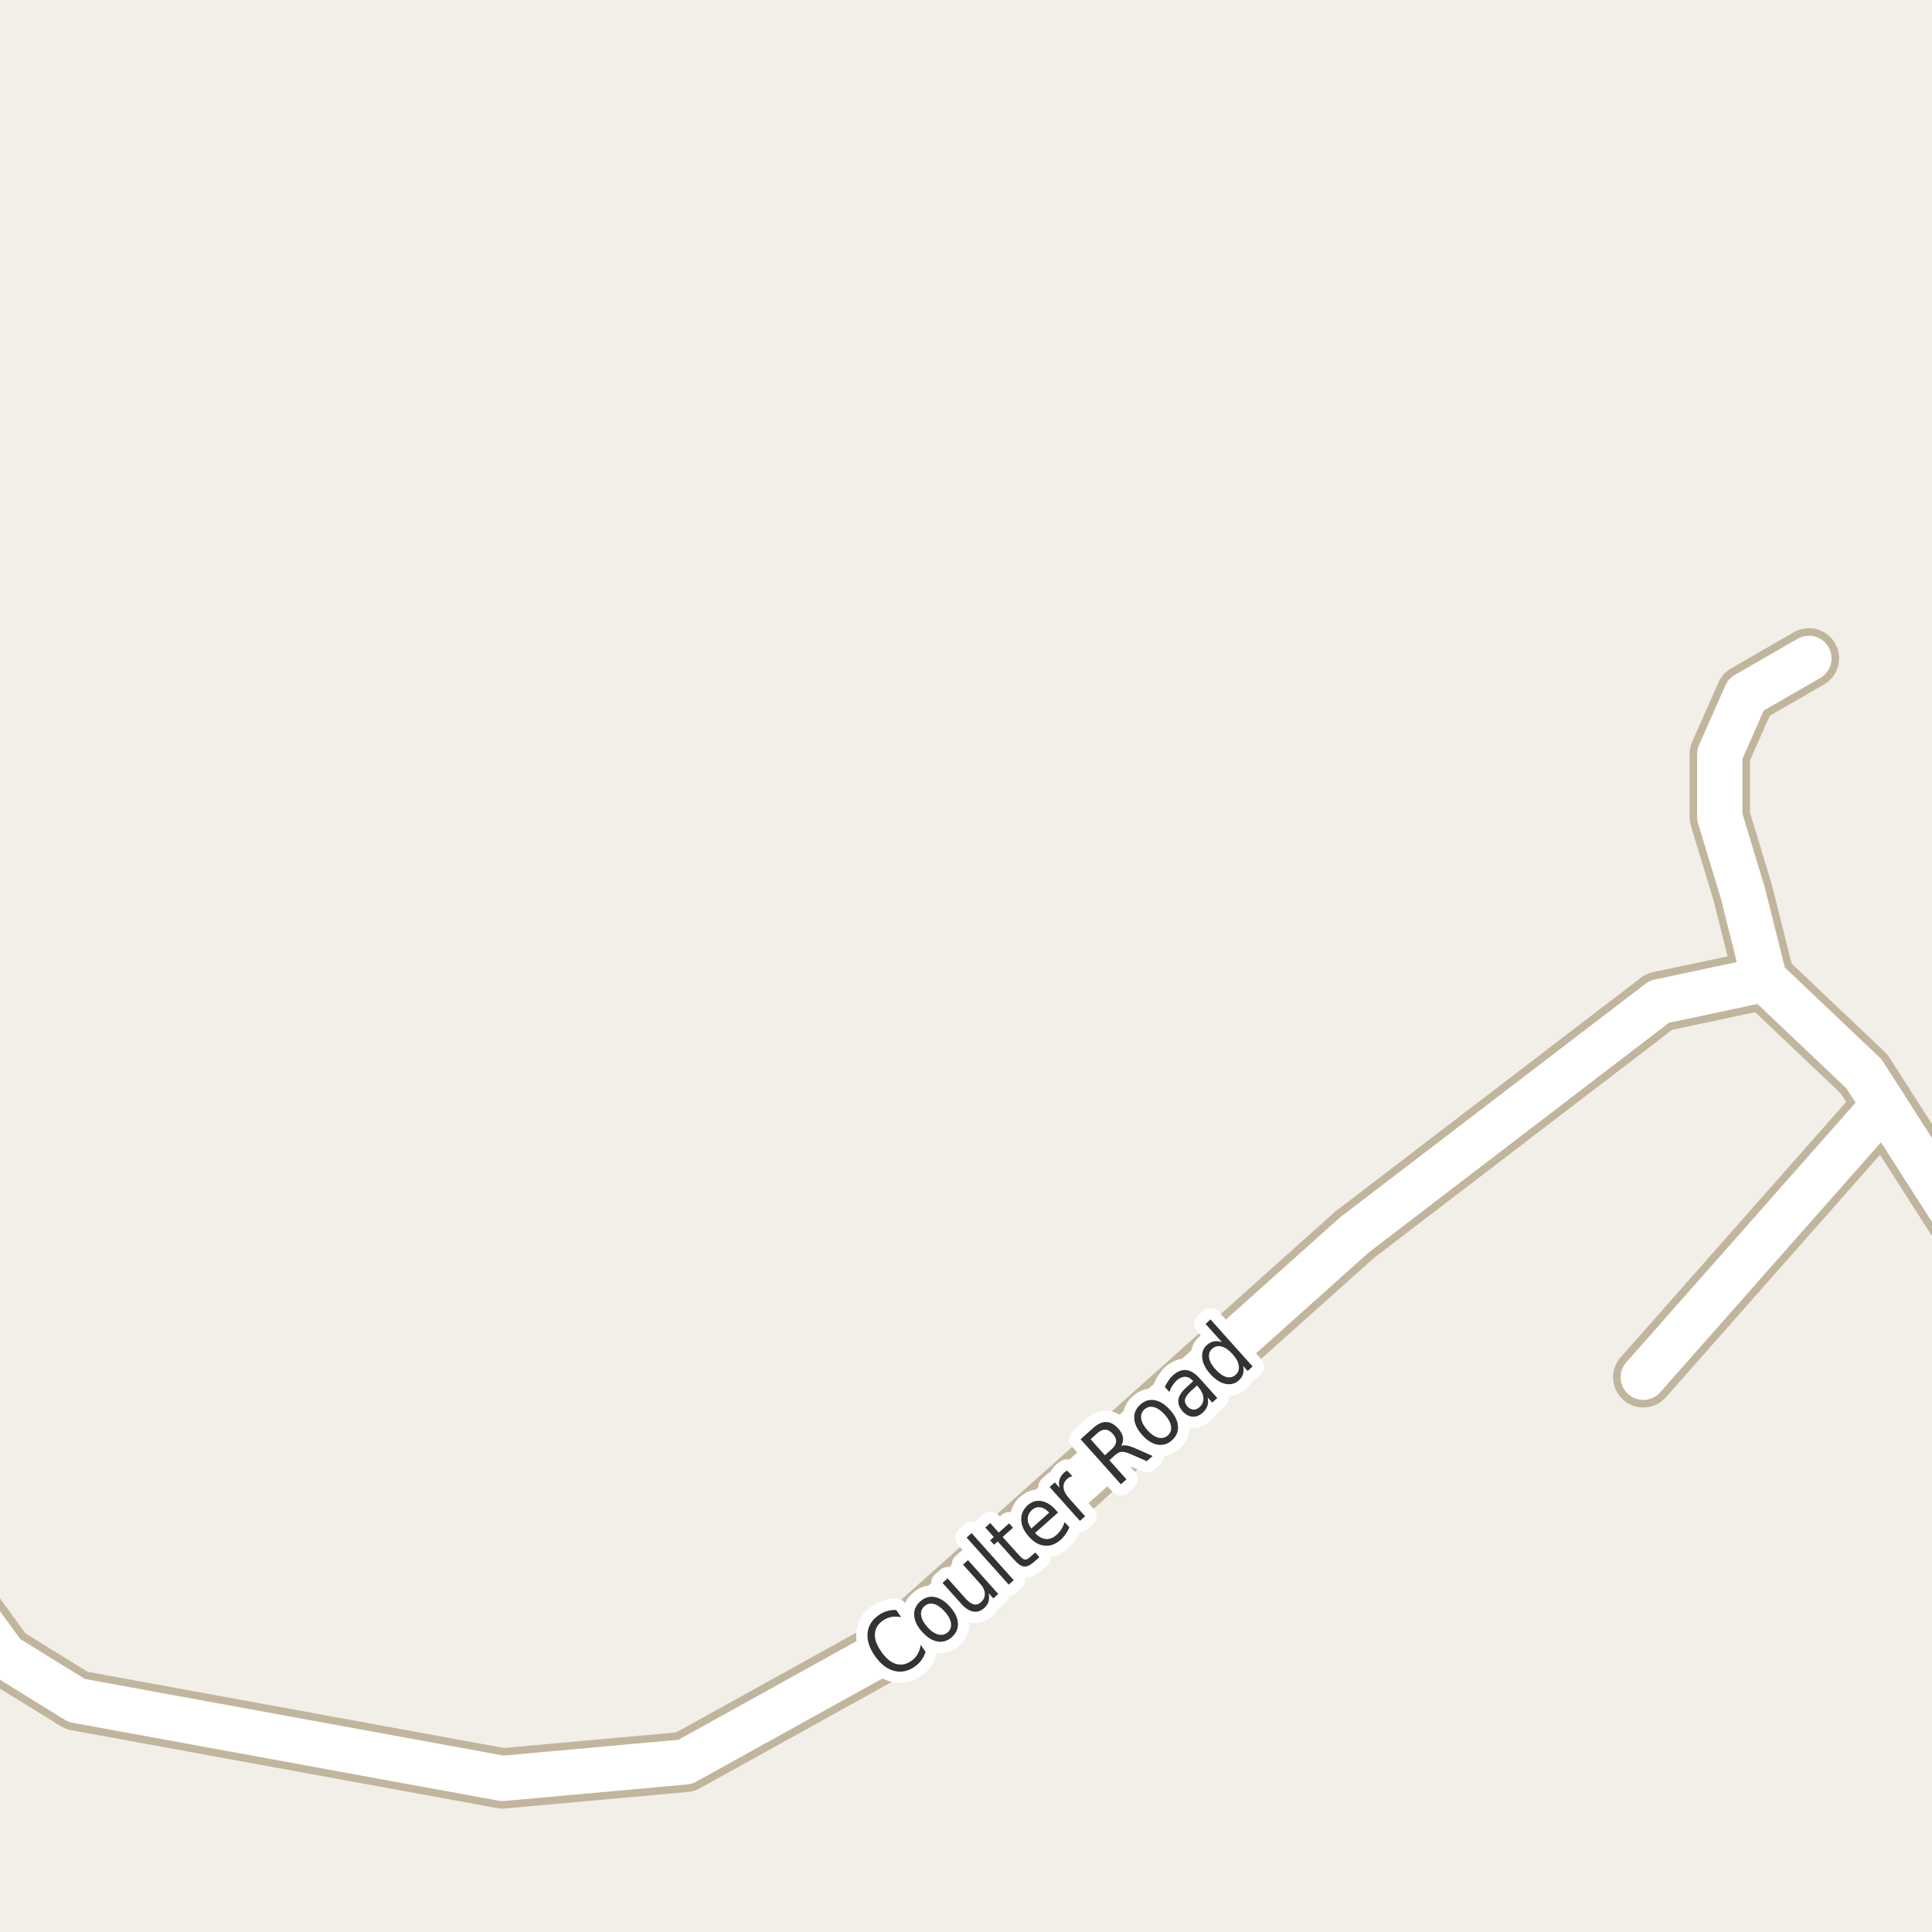 <?xml version="1.0" encoding="UTF-8"?>
<svg xmlns="http://www.w3.org/2000/svg" xmlns:xlink="http://www.w3.org/1999/xlink" width="256pt" height="256pt" viewBox="0 0 256 256" version="1.1">
<g id="surface2">
<rect x="0" y="0" width="256" height="256" style="fill:rgb(94.902%,93.725%,91.373%);fill-opacity:1;stroke:none;"/>
<path style=" stroke:none;fill-rule:evenodd;fill:rgb(60%,70.196%,80%);fill-opacity:1;" d="M -4 -4 L 259 -4 L 259 259 L 259 -4 Z M -4 -4 "/>
<path style="fill:none;stroke-width:1;stroke-linecap:round;stroke-linejoin:round;stroke:rgb(70.196%,77.647%,83.137%);stroke-opacity:1;stroke-miterlimit:10;" d="M -4 -4 L 259 -4 L 259 259 L 259 -4 L -4 -4 "/>
<path style="fill:none;stroke-width:8;stroke-linecap:round;stroke-linejoin:round;stroke:rgb(75.686%,70.98%,61.569%);stroke-opacity:1;stroke-miterlimit:10;" d="M 249.617 146.402 L 217.742 182.5 "/>
<path style="fill:none;stroke-width:8;stroke-linecap:round;stroke-linejoin:round;stroke:rgb(75.686%,70.98%,61.569%);stroke-opacity:1;stroke-miterlimit:10;" d="M 233.797 129.77 L 230.93 118.316 L 227.879 108.246 L 227.879 99.914 L 231.371 92.031 L 239.691 87.238 "/>
<path style="fill:none;stroke-width:8;stroke-linecap:round;stroke-linejoin:round;stroke:rgb(75.686%,70.98%,61.569%);stroke-opacity:1;stroke-miterlimit:10;" d="M -9 206.242 L 0.617 219.434 L 10.148 225.32 L 66.582 235.648 L 90.793 233.461 L 118.664 218.02 L 179.527 163.582 L 181.043 162.426 L 219.863 132.73 L 233.797 129.77 L 246.984 142.285 L 249.617 146.402 L 260.195 162.906 L 264 170.93 "/>
<path style="fill:none;stroke-width:6;stroke-linecap:round;stroke-linejoin:round;stroke:rgb(100%,100%,100%);stroke-opacity:1;stroke-miterlimit:10;" d="M 249.617 146.402 L 217.742 182.5 "/>
<path style="fill:none;stroke-width:6;stroke-linecap:round;stroke-linejoin:round;stroke:rgb(100%,100%,100%);stroke-opacity:1;stroke-miterlimit:10;" d="M 233.797 129.77 L 230.93 118.316 L 227.879 108.246 L 227.879 99.914 L 231.371 92.031 L 239.691 87.238 "/>
<path style="fill:none;stroke-width:6;stroke-linecap:round;stroke-linejoin:round;stroke:rgb(100%,100%,100%);stroke-opacity:1;stroke-miterlimit:10;" d="M -9 206.242 L 0.617 219.434 L 10.148 225.32 L 66.582 235.648 L 90.793 233.461 L 118.664 218.02 L 179.527 163.582 L 181.043 162.426 L 219.863 132.73 L 233.797 129.77 L 246.984 142.285 L 249.617 146.402 L 260.195 162.906 L 264 170.93 "/>
<path style="fill:none;stroke-width:3;stroke-linecap:round;stroke-linejoin:round;stroke:rgb(100%,100%,100%);stroke-opacity:1;stroke-miterlimit:10;" d="M 118.754 213.332 L 119.41 214.285 C 118.941 214.191 118.508 214.184 118.113 214.254 C 117.719 214.328 117.348 214.484 117.004 214.723 C 116.328 215.191 115.969 215.785 115.926 216.504 C 115.887 217.215 116.172 218 116.785 218.863 C 117.391 219.73 118.027 220.266 118.707 220.473 C 119.395 220.684 120.074 220.551 120.754 220.082 C 121.098 219.844 121.371 219.547 121.582 219.191 C 121.789 218.84 121.93 218.426 122.004 217.957 L 122.645 218.879 C 122.508 219.297 122.32 219.668 122.082 219.988 C 121.852 220.301 121.566 220.582 121.223 220.832 C 120.324 221.457 119.402 221.645 118.457 221.395 C 117.52 221.145 116.684 220.496 115.941 219.441 C 115.203 218.391 114.875 217.379 114.957 216.41 C 115.043 215.441 115.531 214.645 116.426 214.02 C 116.781 213.77 117.156 213.59 117.551 213.473 C 117.934 213.359 118.336 213.312 118.754 213.332 Z M 122.492 212.832 C 122.129 213.145 121.984 213.551 122.055 214.051 C 122.129 214.543 122.406 215.059 122.883 215.598 C 123.363 216.129 123.84 216.457 124.32 216.582 C 124.797 216.699 125.219 216.598 125.586 216.285 C 125.938 215.965 126.078 215.559 126.008 215.066 C 125.934 214.578 125.656 214.066 125.18 213.535 C 124.699 212.996 124.219 212.66 123.742 212.535 C 123.266 212.41 122.848 212.512 122.492 212.832 Z M 121.93 212.207 C 122.504 211.688 123.141 211.488 123.836 211.613 C 124.543 211.738 125.227 212.172 125.883 212.91 C 126.539 213.641 126.887 214.359 126.93 215.066 C 126.98 215.777 126.719 216.391 126.148 216.91 C 125.562 217.434 124.918 217.629 124.211 217.504 C 123.516 217.379 122.836 216.953 122.18 216.223 C 121.523 215.484 121.176 214.762 121.133 214.051 C 121.082 213.344 121.348 212.73 121.93 212.207 Z M 127.324 212.457 L 124.887 209.738 L 125.559 209.145 L 127.965 211.832 C 128.34 212.25 128.691 212.5 129.027 212.582 C 129.371 212.668 129.688 212.574 129.98 212.301 C 130.344 211.98 130.516 211.605 130.496 211.176 C 130.484 210.738 130.281 210.301 129.887 209.863 L 127.605 207.316 L 128.262 206.723 L 132.277 211.207 L 131.621 211.801 L 131.012 211.113 C 131.082 211.531 131.074 211.902 130.98 212.223 C 130.895 212.535 130.707 212.816 130.418 213.066 C 129.957 213.484 129.465 213.641 128.934 213.535 C 128.402 213.434 127.867 213.074 127.324 212.457 Z M 126.465 208.145 Z M 128.086 203.738 L 128.742 203.145 L 134.32 209.379 L 133.664 209.973 Z M 131.215 201.809 L 132.34 203.074 L 133.715 201.855 L 134.23 202.434 L 132.855 203.652 L 135.027 206.074 C 135.359 206.441 135.621 206.633 135.809 206.652 C 135.996 206.676 136.223 206.559 136.496 206.309 L 137.184 205.715 L 137.73 206.34 L 137.043 206.934 C 136.531 207.395 136.082 207.605 135.699 207.574 C 135.312 207.535 134.871 207.23 134.371 206.668 L 132.199 204.246 L 131.715 204.684 L 131.199 204.105 L 131.684 203.668 L 130.559 202.402 Z M 139.867 200.055 L 140.195 200.414 L 137.148 203.133 C 137.629 203.625 138.109 203.891 138.602 203.93 C 139.09 203.961 139.547 203.785 139.977 203.398 C 140.234 203.172 140.453 202.914 140.633 202.633 C 140.809 202.352 140.953 202.035 141.07 201.68 L 141.695 202.367 C 141.559 202.703 141.391 203.008 141.195 203.289 C 140.996 203.57 140.766 203.828 140.508 204.055 C 139.859 204.629 139.164 204.879 138.414 204.805 C 137.664 204.734 136.973 204.336 136.336 203.617 C 135.68 202.891 135.344 202.148 135.32 201.398 C 135.289 200.641 135.578 199.988 136.18 199.445 C 136.723 198.969 137.32 198.785 137.977 198.898 C 138.641 199.004 139.273 199.391 139.867 200.055 Z M 139.023 200.43 C 138.648 200.023 138.258 199.789 137.852 199.727 C 137.445 199.664 137.082 199.781 136.758 200.07 C 136.383 200.406 136.191 200.789 136.18 201.227 C 136.16 201.656 136.32 202.094 136.664 202.539 Z M 142.098 195.602 C 141.973 195.633 141.859 195.676 141.754 195.727 C 141.641 195.781 141.531 195.852 141.426 195.945 C 141.051 196.281 140.887 196.672 140.926 197.117 C 140.969 197.566 141.219 198.047 141.676 198.555 L 143.785 200.914 L 143.098 201.523 L 139.082 197.039 L 139.77 196.43 L 140.395 197.133 C 140.293 196.738 140.293 196.375 140.395 196.039 C 140.5 195.707 140.707 195.398 141.02 195.117 C 141.074 195.078 141.129 195.035 141.191 194.992 C 141.254 194.941 141.324 194.898 141.395 194.867 Z M 148.559 191.582 C 148.777 191.5 149.043 191.488 149.355 191.551 C 149.676 191.613 150.074 191.75 150.543 191.957 L 152.73 192.926 L 151.949 193.613 L 149.887 192.707 C 149.344 192.469 148.926 192.359 148.637 192.379 C 148.355 192.391 148.074 192.52 147.793 192.77 L 146.996 193.488 L 149.262 196.02 L 148.527 196.676 L 143.184 190.707 L 144.824 189.238 C 145.449 188.676 146.039 188.406 146.59 188.426 C 147.145 188.438 147.68 188.734 148.199 189.316 C 148.531 189.691 148.73 190.074 148.793 190.457 C 148.863 190.844 148.785 191.219 148.559 191.582 Z M 144.512 190.707 L 146.402 192.832 L 147.309 192.02 C 147.676 191.699 147.863 191.363 147.887 191.02 C 147.906 190.676 147.762 190.332 147.449 189.988 C 147.137 189.637 146.816 189.453 146.48 189.441 C 146.137 189.422 145.785 189.574 145.418 189.895 Z M 151.652 186.75 C 151.289 187.062 151.145 187.469 151.215 187.969 C 151.289 188.461 151.566 188.977 152.043 189.516 C 152.523 190.047 153 190.375 153.48 190.5 C 153.957 190.617 154.379 190.516 154.746 190.203 C 155.098 189.883 155.238 189.477 155.168 188.984 C 155.094 188.496 154.816 187.984 154.34 187.453 C 153.859 186.914 153.379 186.578 152.902 186.453 C 152.426 186.328 152.008 186.43 151.652 186.75 Z M 151.09 186.125 C 151.664 185.605 152.301 185.406 152.996 185.531 C 153.703 185.656 154.387 186.09 155.043 186.828 C 155.699 187.559 156.047 188.277 156.09 188.984 C 156.141 189.695 155.879 190.309 155.309 190.828 C 154.723 191.352 154.078 191.547 153.371 191.422 C 152.676 191.297 151.996 190.871 151.34 190.141 C 150.684 189.402 150.336 188.68 150.293 187.969 C 150.242 187.262 150.508 186.648 151.09 186.125 Z M 157.957 184.172 C 157.418 184.652 157.109 185.059 157.035 185.391 C 156.953 185.715 157.059 186.043 157.348 186.375 C 157.574 186.625 157.836 186.762 158.129 186.781 C 158.418 186.793 158.695 186.68 158.957 186.438 C 159.332 186.105 159.496 185.695 159.457 185.203 C 159.414 184.715 159.184 184.234 158.77 183.766 L 158.613 183.578 Z M 159.004 182.688 L 161.301 185.25 L 160.629 185.844 L 160.02 185.172 C 160.113 185.59 160.102 185.961 159.988 186.281 C 159.883 186.605 159.668 186.914 159.348 187.203 C 158.93 187.578 158.48 187.75 158.004 187.719 C 157.535 187.68 157.105 187.445 156.707 187.016 C 156.262 186.508 156.074 185.992 156.145 185.469 C 156.219 184.938 156.562 184.402 157.176 183.859 L 158.098 183.016 L 158.035 182.938 C 157.73 182.605 157.402 182.438 157.035 182.438 C 156.66 182.43 156.293 182.586 155.926 182.906 C 155.707 183.117 155.516 183.352 155.348 183.609 C 155.172 183.871 155.043 184.152 154.957 184.453 L 154.348 183.766 C 154.504 183.445 154.672 183.156 154.848 182.906 C 155.027 182.648 155.223 182.418 155.441 182.219 C 156.027 181.699 156.613 181.477 157.207 181.547 C 157.801 181.621 158.398 182 159.004 182.688 Z M 161.914 177.848 L 159.742 175.426 L 160.398 174.832 L 165.977 181.066 L 165.32 181.66 L 164.711 180.988 C 164.812 181.387 164.812 181.746 164.711 182.066 C 164.617 182.379 164.422 182.668 164.133 182.926 C 163.641 183.363 163.047 183.512 162.352 183.363 C 161.664 183.207 161.004 182.777 160.367 182.066 C 159.734 181.359 159.379 180.652 159.305 179.941 C 159.223 179.234 159.426 178.66 159.914 178.223 C 160.207 177.965 160.52 177.801 160.852 177.738 C 161.176 177.676 161.531 177.715 161.914 177.848 Z M 161.055 181.441 C 161.547 181.984 162.023 182.324 162.492 182.457 C 162.961 182.582 163.371 182.488 163.727 182.176 C 164.078 181.863 164.219 181.465 164.148 180.973 C 164.086 180.484 163.809 179.969 163.32 179.426 C 162.828 178.887 162.352 178.551 161.883 178.426 C 161.406 178.301 160.988 178.395 160.633 178.707 C 160.281 179.02 160.141 179.422 160.211 179.91 C 160.285 180.391 160.566 180.902 161.055 181.441 Z M 161.055 181.441 "/>
<path style=" stroke:none;fill-rule:evenodd;fill:rgb(20%,20%,20%);fill-opacity:1;" d="M 118.754 213.332 L 119.41 214.285 C 118.941 214.191 118.508 214.184 118.113 214.254 C 117.719 214.328 117.348 214.484 117.004 214.723 C 116.328 215.191 115.969 215.785 115.926 216.504 C 115.887 217.215 116.172 218 116.785 218.863 C 117.391 219.73 118.027 220.266 118.707 220.473 C 119.395 220.684 120.074 220.551 120.754 220.082 C 121.098 219.844 121.371 219.547 121.582 219.191 C 121.789 218.84 121.93 218.426 122.004 217.957 L 122.645 218.879 C 122.508 219.297 122.32 219.668 122.082 219.988 C 121.852 220.301 121.566 220.582 121.223 220.832 C 120.324 221.457 119.402 221.645 118.457 221.395 C 117.52 221.145 116.684 220.496 115.941 219.441 C 115.203 218.391 114.875 217.379 114.957 216.41 C 115.043 215.441 115.531 214.645 116.426 214.02 C 116.781 213.77 117.156 213.59 117.551 213.473 C 117.934 213.359 118.336 213.312 118.754 213.332 Z M 122.492 212.832 C 122.129 213.145 121.984 213.551 122.055 214.051 C 122.129 214.543 122.406 215.059 122.883 215.598 C 123.363 216.129 123.84 216.457 124.32 216.582 C 124.797 216.699 125.219 216.598 125.586 216.285 C 125.938 215.965 126.078 215.559 126.008 215.066 C 125.934 214.578 125.656 214.066 125.18 213.535 C 124.699 212.996 124.219 212.66 123.742 212.535 C 123.266 212.41 122.848 212.512 122.492 212.832 Z M 121.93 212.207 C 122.504 211.688 123.141 211.488 123.836 211.613 C 124.543 211.738 125.227 212.172 125.883 212.91 C 126.539 213.641 126.887 214.359 126.93 215.066 C 126.98 215.777 126.719 216.391 126.148 216.91 C 125.562 217.434 124.918 217.629 124.211 217.504 C 123.516 217.379 122.836 216.953 122.18 216.223 C 121.523 215.484 121.176 214.762 121.133 214.051 C 121.082 213.344 121.348 212.73 121.93 212.207 Z M 127.324 212.457 L 124.887 209.738 L 125.559 209.145 L 127.965 211.832 C 128.34 212.25 128.691 212.5 129.027 212.582 C 129.371 212.668 129.688 212.574 129.98 212.301 C 130.344 211.98 130.516 211.605 130.496 211.176 C 130.484 210.738 130.281 210.301 129.887 209.863 L 127.605 207.316 L 128.262 206.723 L 132.277 211.207 L 131.621 211.801 L 131.012 211.113 C 131.082 211.531 131.074 211.902 130.98 212.223 C 130.895 212.535 130.707 212.816 130.418 213.066 C 129.957 213.484 129.465 213.641 128.934 213.535 C 128.402 213.434 127.867 213.074 127.324 212.457 Z M 126.465 208.145 Z M 128.086 203.738 L 128.742 203.145 L 134.32 209.379 L 133.664 209.973 Z M 131.215 201.809 L 132.34 203.074 L 133.715 201.855 L 134.23 202.434 L 132.855 203.652 L 135.027 206.074 C 135.359 206.441 135.621 206.633 135.809 206.652 C 135.996 206.676 136.223 206.559 136.496 206.309 L 137.184 205.715 L 137.73 206.34 L 137.043 206.934 C 136.531 207.395 136.082 207.605 135.699 207.574 C 135.312 207.535 134.871 207.23 134.371 206.668 L 132.199 204.246 L 131.715 204.684 L 131.199 204.105 L 131.684 203.668 L 130.559 202.402 Z M 139.867 200.055 L 140.195 200.414 L 137.148 203.133 C 137.629 203.625 138.109 203.891 138.602 203.93 C 139.09 203.961 139.547 203.785 139.977 203.398 C 140.234 203.172 140.453 202.914 140.633 202.633 C 140.809 202.352 140.953 202.035 141.07 201.68 L 141.695 202.367 C 141.559 202.703 141.391 203.008 141.195 203.289 C 140.996 203.57 140.766 203.828 140.508 204.055 C 139.859 204.629 139.164 204.879 138.414 204.805 C 137.664 204.734 136.973 204.336 136.336 203.617 C 135.68 202.891 135.344 202.148 135.32 201.398 C 135.289 200.641 135.578 199.988 136.18 199.445 C 136.723 198.969 137.32 198.785 137.977 198.898 C 138.641 199.004 139.273 199.391 139.867 200.055 Z M 139.023 200.43 C 138.648 200.023 138.258 199.789 137.852 199.727 C 137.445 199.664 137.082 199.781 136.758 200.07 C 136.383 200.406 136.191 200.789 136.18 201.227 C 136.16 201.656 136.32 202.094 136.664 202.539 Z M 142.098 195.602 C 141.973 195.633 141.859 195.676 141.754 195.727 C 141.641 195.781 141.531 195.852 141.426 195.945 C 141.051 196.281 140.887 196.672 140.926 197.117 C 140.969 197.566 141.219 198.047 141.676 198.555 L 143.785 200.914 L 143.098 201.523 L 139.082 197.039 L 139.77 196.43 L 140.395 197.133 C 140.293 196.738 140.293 196.375 140.395 196.039 C 140.5 195.707 140.707 195.398 141.02 195.117 C 141.074 195.078 141.129 195.035 141.191 194.992 C 141.254 194.941 141.324 194.898 141.395 194.867 Z M 148.559 191.582 C 148.777 191.5 149.043 191.488 149.355 191.551 C 149.676 191.613 150.074 191.75 150.543 191.957 L 152.73 192.926 L 151.949 193.613 L 149.887 192.707 C 149.344 192.469 148.926 192.359 148.637 192.379 C 148.355 192.391 148.074 192.52 147.793 192.77 L 146.996 193.488 L 149.262 196.02 L 148.527 196.676 L 143.184 190.707 L 144.824 189.238 C 145.449 188.676 146.039 188.406 146.59 188.426 C 147.145 188.438 147.68 188.734 148.199 189.316 C 148.531 189.691 148.73 190.074 148.793 190.457 C 148.863 190.844 148.785 191.219 148.559 191.582 Z M 144.512 190.707 L 146.402 192.832 L 147.309 192.02 C 147.676 191.699 147.863 191.363 147.887 191.02 C 147.906 190.676 147.762 190.332 147.449 189.988 C 147.137 189.637 146.816 189.453 146.48 189.441 C 146.137 189.422 145.785 189.574 145.418 189.895 Z M 151.652 186.75 C 151.289 187.062 151.145 187.469 151.215 187.969 C 151.289 188.461 151.566 188.977 152.043 189.516 C 152.523 190.047 153 190.375 153.48 190.5 C 153.957 190.617 154.379 190.516 154.746 190.203 C 155.098 189.883 155.238 189.477 155.168 188.984 C 155.094 188.496 154.816 187.984 154.34 187.453 C 153.859 186.914 153.379 186.578 152.902 186.453 C 152.426 186.328 152.008 186.43 151.652 186.75 Z M 151.09 186.125 C 151.664 185.605 152.301 185.406 152.996 185.531 C 153.703 185.656 154.387 186.09 155.043 186.828 C 155.699 187.559 156.047 188.277 156.09 188.984 C 156.141 189.695 155.879 190.309 155.309 190.828 C 154.723 191.352 154.078 191.547 153.371 191.422 C 152.676 191.297 151.996 190.871 151.34 190.141 C 150.684 189.402 150.336 188.68 150.293 187.969 C 150.242 187.262 150.508 186.648 151.09 186.125 Z M 157.957 184.172 C 157.418 184.652 157.109 185.059 157.035 185.391 C 156.953 185.715 157.059 186.043 157.348 186.375 C 157.574 186.625 157.836 186.762 158.129 186.781 C 158.418 186.793 158.695 186.68 158.957 186.438 C 159.332 186.105 159.496 185.695 159.457 185.203 C 159.414 184.715 159.184 184.234 158.77 183.766 L 158.613 183.578 Z M 159.004 182.688 L 161.301 185.25 L 160.629 185.844 L 160.02 185.172 C 160.113 185.59 160.102 185.961 159.988 186.281 C 159.883 186.605 159.668 186.914 159.348 187.203 C 158.93 187.578 158.48 187.75 158.004 187.719 C 157.535 187.68 157.105 187.445 156.707 187.016 C 156.262 186.508 156.074 185.992 156.145 185.469 C 156.219 184.938 156.562 184.402 157.176 183.859 L 158.098 183.016 L 158.035 182.938 C 157.73 182.605 157.402 182.438 157.035 182.438 C 156.66 182.43 156.293 182.586 155.926 182.906 C 155.707 183.117 155.516 183.352 155.348 183.609 C 155.172 183.871 155.043 184.152 154.957 184.453 L 154.348 183.766 C 154.504 183.445 154.672 183.156 154.848 182.906 C 155.027 182.648 155.223 182.418 155.441 182.219 C 156.027 181.699 156.613 181.477 157.207 181.547 C 157.801 181.621 158.398 182 159.004 182.688 Z M 161.914 177.848 L 159.742 175.426 L 160.398 174.832 L 165.977 181.066 L 165.32 181.66 L 164.711 180.988 C 164.812 181.387 164.812 181.746 164.711 182.066 C 164.617 182.379 164.422 182.668 164.133 182.926 C 163.641 183.363 163.047 183.512 162.352 183.363 C 161.664 183.207 161.004 182.777 160.367 182.066 C 159.734 181.359 159.379 180.652 159.305 179.941 C 159.223 179.234 159.426 178.66 159.914 178.223 C 160.207 177.965 160.52 177.801 160.852 177.738 C 161.176 177.676 161.531 177.715 161.914 177.848 Z M 161.055 181.441 C 161.547 181.984 162.023 182.324 162.492 182.457 C 162.961 182.582 163.371 182.488 163.727 182.176 C 164.078 181.863 164.219 181.465 164.148 180.973 C 164.086 180.484 163.809 179.969 163.32 179.426 C 162.828 178.887 162.352 178.551 161.883 178.426 C 161.406 178.301 160.988 178.395 160.633 178.707 C 160.281 179.02 160.141 179.422 160.211 179.91 C 160.285 180.391 160.566 180.902 161.055 181.441 Z M 161.055 181.441 "/>
</g>
</svg>

